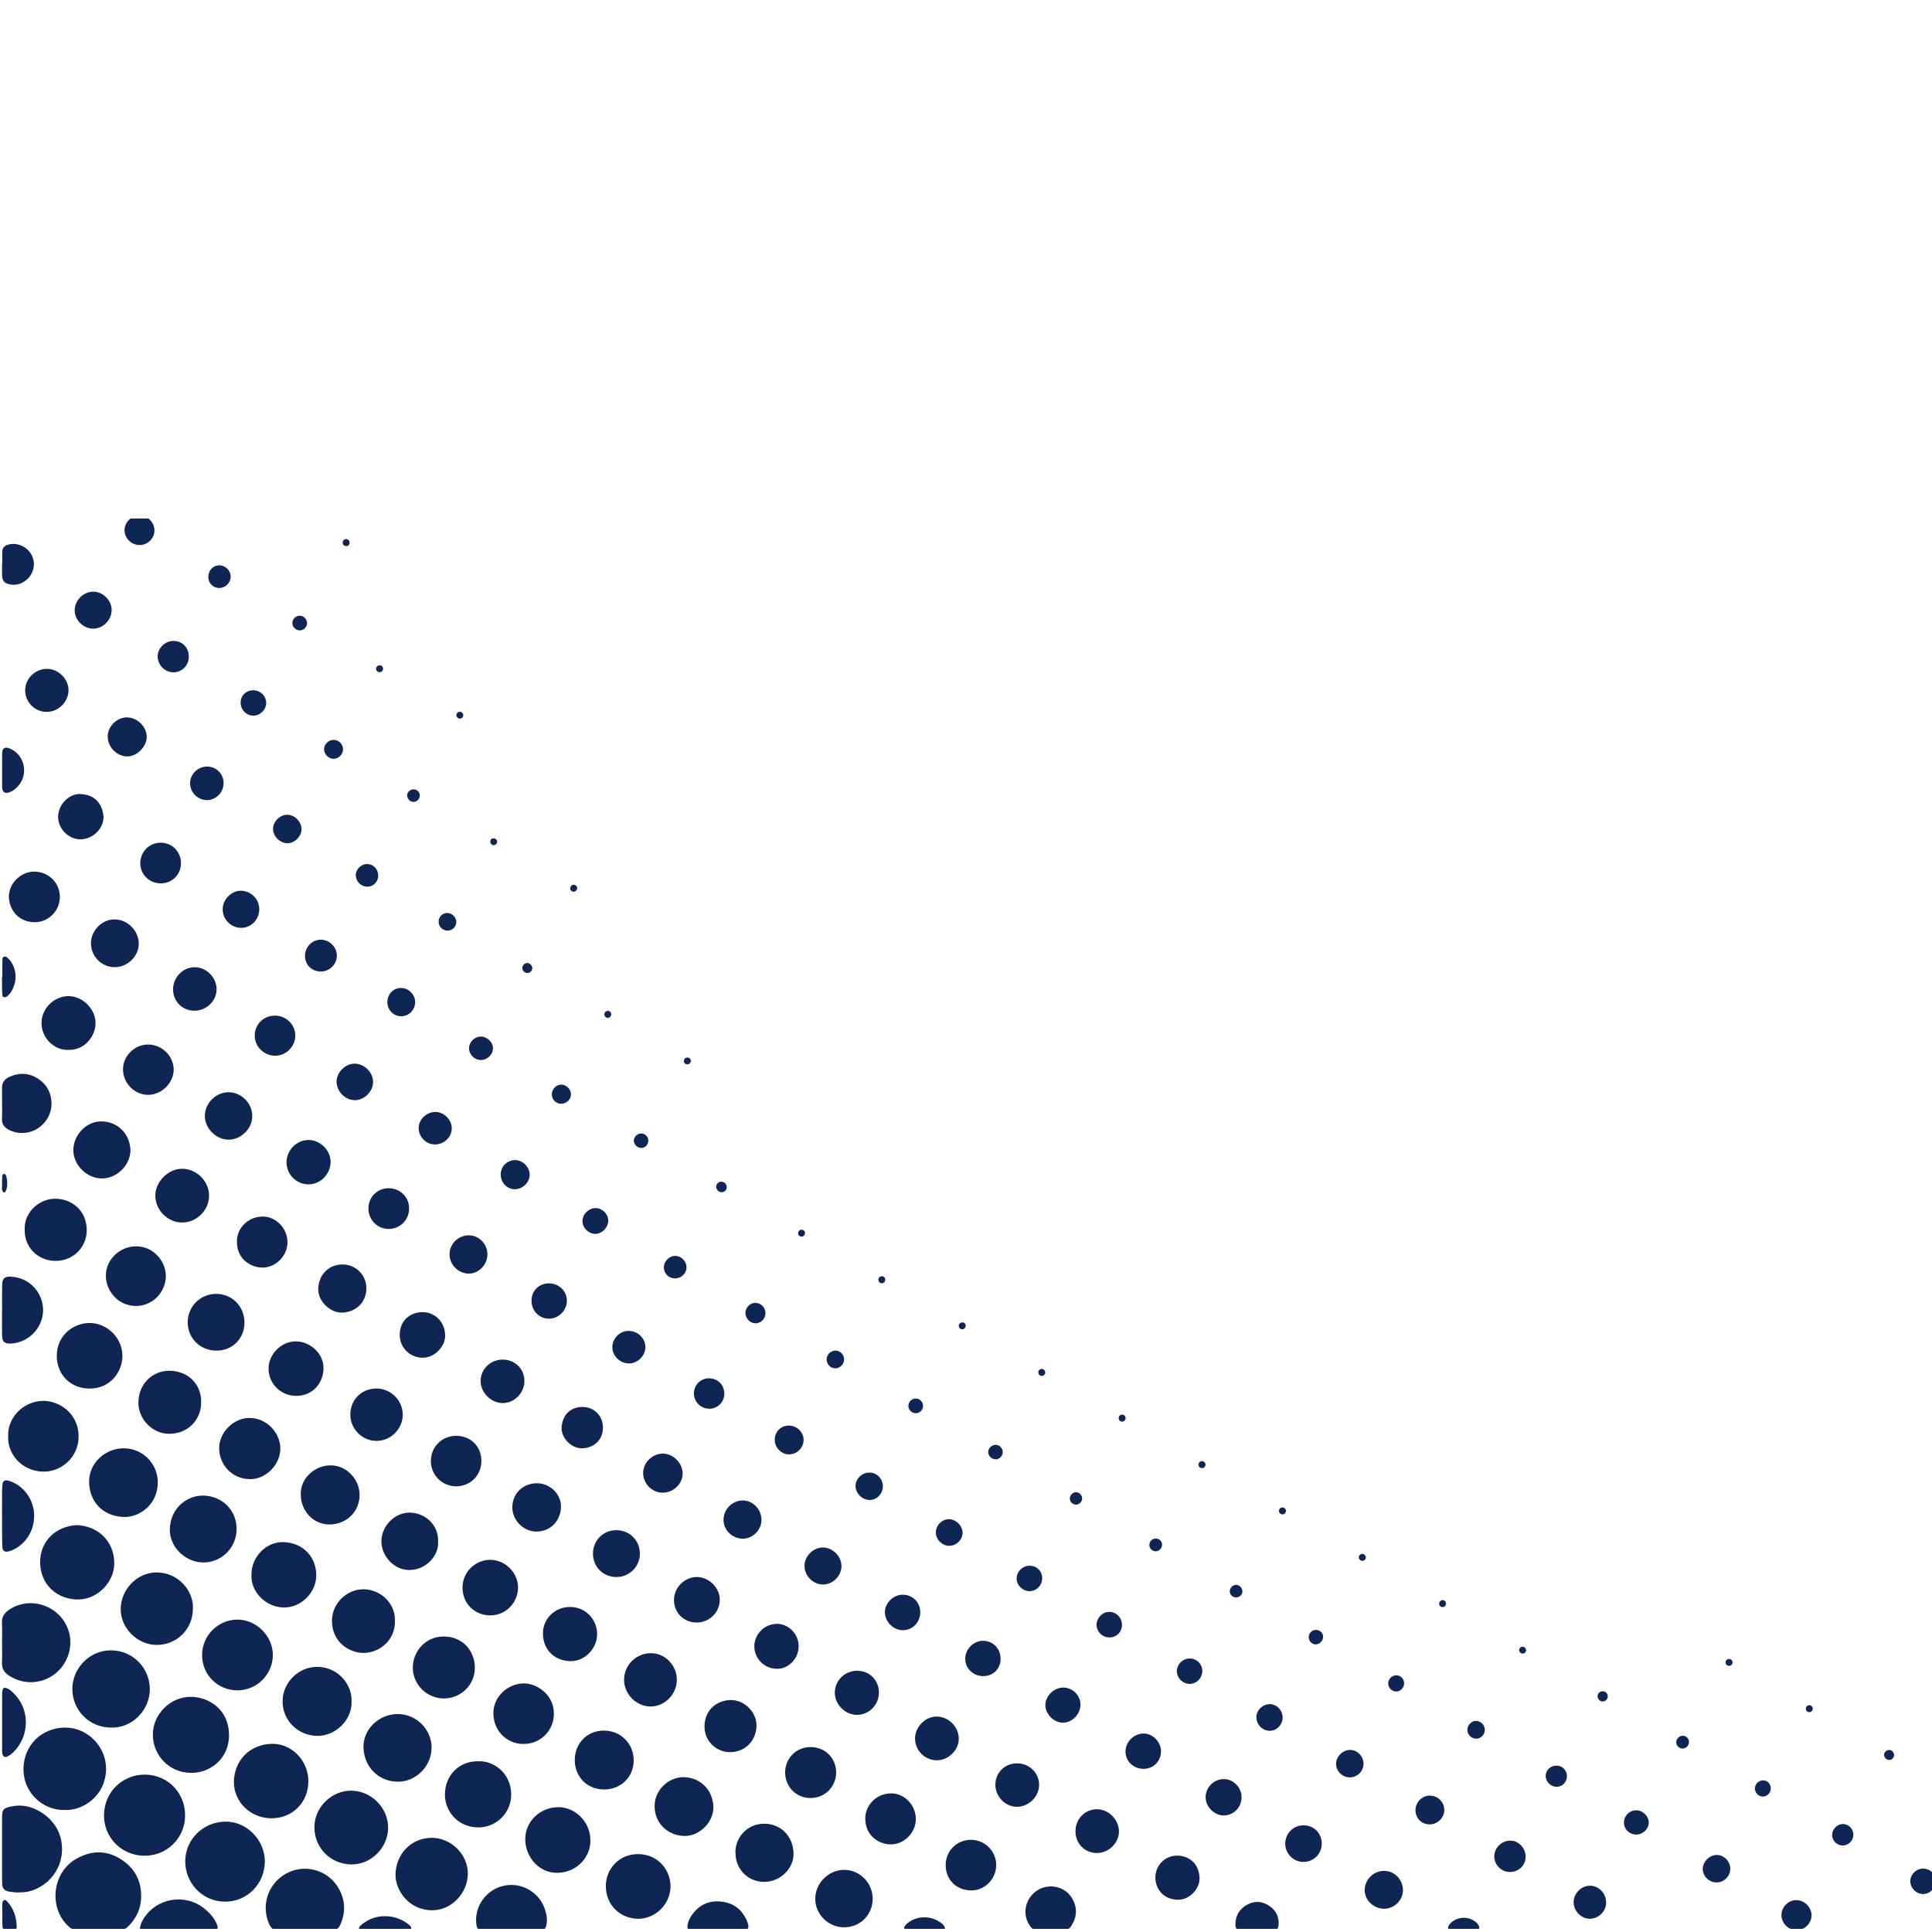 <svg xmlns="http://www.w3.org/2000/svg" xmlns:xlink="http://www.w3.org/1999/xlink" width="200" zoomAndPan="magnify" viewBox="0 0 150 150" height="200" preserveAspectRatio="xMidYMid meet" version="1.0"><defs><clipPath id="878da68992"><path d="M 4 143 L 11 143 L 11 149.758 L 4 149.758 Z M 4 143 " clip-rule="nonzero"/></clipPath><clipPath id="a953c418b7"><path d="M 20 145 L 27 145 L 27 149.758 L 20 149.758 Z M 20 145 " clip-rule="nonzero"/></clipPath><clipPath id="cdda243e55"><path d="M 36 146 L 43 146 L 43 149.758 L 36 149.758 Z M 36 146 " clip-rule="nonzero"/></clipPath><clipPath id="8b253f5bbd"><path d="M 63 145 L 68 145 L 68 149.758 L 63 149.758 Z M 63 145 " clip-rule="nonzero"/></clipPath><clipPath id="af846fad41"><path d="M 10 147 L 17 147 L 17 149.758 L 10 149.758 Z M 10 147 " clip-rule="nonzero"/></clipPath><clipPath id="e6d3943e11"><path d="M 79 146 L 84 146 L 84 149.758 L 79 149.758 Z M 79 146 " clip-rule="nonzero"/></clipPath><clipPath id="ee9752a571"><path d="M 53 147 L 59 147 L 59 149.758 L 53 149.758 Z M 53 147 " clip-rule="nonzero"/></clipPath><clipPath id="fcc0ae383b"><path d="M 95 147 L 100 147 L 100 149.758 L 95 149.758 Z M 95 147 " clip-rule="nonzero"/></clipPath><clipPath id="271f960109"><path d="M 138 147 L 141 147 L 141 149.758 L 138 149.758 Z M 138 147 " clip-rule="nonzero"/></clipPath><clipPath id="7e676cd5e5"><path d="M 9 40.258 L 12 40.258 L 12 43 L 9 43 Z M 9 40.258 " clip-rule="nonzero"/></clipPath><clipPath id="1fcb1d8167"><path d="M 27 148 L 32 148 L 32 149.758 L 27 149.758 Z M 27 148 " clip-rule="nonzero"/></clipPath><clipPath id="cf09f3b84e"><path d="M 70 148 L 74 148 L 74 149.758 L 70 149.758 Z M 70 148 " clip-rule="nonzero"/></clipPath><clipPath id="649a376b34"><path d="M 0 147 L 2 147 L 2 149.758 L 0 149.758 Z M 0 147 " clip-rule="nonzero"/></clipPath><clipPath id="e0415125d4"><path d="M 112 148 L 115 148 L 115 149.758 L 112 149.758 Z M 112 148 " clip-rule="nonzero"/></clipPath></defs><g clip-path="url(#878da68992)"><path fill="#0f2553" d="M 7.574 149.949 C 7.148 149.949 6.723 149.938 6.297 149.953 C 5.863 149.973 5.543 149.781 5.242 149.488 C 3.773 148.043 4.07 145.375 5.91 144.324 C 7.047 143.676 8.195 143.625 9.316 144.309 C 10.449 145 11.016 146.043 10.957 147.383 C 10.922 148.18 10.605 148.875 10.055 149.461 C 9.75 149.793 9.398 149.98 8.934 149.957 C 8.48 149.934 8.027 149.953 7.578 149.953 Z M 7.574 149.949 " fill-opacity="1" fill-rule="nonzero"/></g><path fill="#0f2553" d="M 4.992 140.523 C 3.508 140.578 1.797 139.34 1.824 137.301 C 1.852 135.5 3.223 134.141 5.062 134.129 C 6.809 134.121 8.273 135.637 8.234 137.375 C 8.191 139.469 6.391 140.617 4.992 140.523 Z M 4.992 140.523 " fill-opacity="1" fill-rule="nonzero"/><path fill="#0f2553" d="M 14.371 141.02 C 14.332 142.77 12.898 144.121 11.148 144.078 C 9.43 144.035 8.062 142.668 8.074 140.934 C 8.09 139.09 9.566 137.734 11.316 137.781 C 13.102 137.832 14.414 139.266 14.371 141.02 Z M 14.371 141.02 " fill-opacity="1" fill-rule="nonzero"/><path fill="#0f2553" d="M 20.562 144.547 C 20.535 146.289 19.18 147.656 17.461 147.645 C 15.66 147.629 14.348 146.145 14.383 144.445 C 14.418 142.82 15.75 141.461 17.477 141.43 C 19.152 141.398 20.578 142.867 20.562 144.547 Z M 20.562 144.547 " fill-opacity="1" fill-rule="nonzero"/><path fill="#0f2553" d="M 8.605 134.129 C 6.941 134.121 5.621 132.801 5.617 131.137 C 5.617 129.504 6.98 128.121 8.613 128.133 C 10.402 128.141 11.652 129.598 11.633 131.184 C 11.613 132.766 10.266 134.195 8.605 134.129 Z M 8.605 134.129 " fill-opacity="1" fill-rule="nonzero"/><path fill="#0f2553" d="M 14.762 137.641 C 13.141 137.613 11.852 136.281 11.867 134.652 C 11.879 133.066 13.262 131.707 14.859 131.742 C 16.25 131.773 17.777 132.746 17.781 134.707 C 17.785 136.645 16.184 137.707 14.762 137.641 Z M 14.762 137.641 " fill-opacity="1" fill-rule="nonzero"/><path fill="#0f2553" d="M 0.16 127.566 C 0.16 127.035 0.176 126.5 0.152 125.969 C 0.137 125.516 0.348 125.227 0.703 124.984 C 2.398 123.836 4.762 124.707 5.348 126.684 C 5.719 127.953 5.176 129.301 4.195 130.012 C 3.168 130.758 1.828 130.805 0.746 130.125 C 0.352 129.879 0.133 129.566 0.152 129.082 C 0.176 128.578 0.16 128.07 0.16 127.566 Z M 0.16 127.566 " fill-opacity="1" fill-rule="nonzero"/><path fill="#0f2553" d="M 21.098 141.172 C 19.48 141.18 18.141 139.918 18.16 138.332 C 18.18 136.73 19.336 135.469 21.031 135.391 C 22.602 135.32 23.926 136.652 23.941 138.262 C 23.957 139.91 22.734 141.16 21.102 141.172 Z M 21.098 141.172 " fill-opacity="1" fill-rule="nonzero"/><path fill="#0f2553" d="M 5.98 118.41 C 7.598 118.488 8.836 119.621 8.871 121.316 C 8.902 122.836 7.559 124.195 6.039 124.184 C 4.441 124.172 3.145 123.051 3.117 121.328 C 3.09 119.703 4.281 118.496 5.98 118.41 Z M 5.98 118.41 " fill-opacity="1" fill-rule="nonzero"/><path fill="#0f2553" d="M 1.285 146.93 C 1.18 146.918 0.914 146.902 0.652 146.852 C 0.367 146.793 0.18 146.617 0.172 146.301 C 0.168 146.168 0.16 146.035 0.16 145.902 C 0.156 144.359 0.16 142.82 0.16 141.277 C 0.16 140.547 0.137 140.355 1.102 140.215 C 1.723 140.125 2.328 140.246 2.879 140.527 C 4.152 141.18 4.887 142.34 4.812 143.754 C 4.734 145.199 3.75 146.395 2.391 146.812 C 2.082 146.906 1.766 146.926 1.285 146.93 Z M 1.285 146.93 " fill-opacity="1" fill-rule="nonzero"/><path fill="#0f2553" d="M 30.137 141.941 C 30.109 143.48 28.785 144.793 27.242 144.754 C 25.629 144.711 24.422 143.457 24.41 141.883 C 24.398 140.328 25.727 139.027 27.258 139.027 C 28.828 139.027 30.16 140.375 30.133 141.941 Z M 30.137 141.941 " fill-opacity="1" fill-rule="nonzero"/><path fill="#0f2553" d="M 14.977 124.902 C 14.977 126.492 13.715 127.734 12.125 127.711 C 10.648 127.688 9.375 126.406 9.371 124.941 C 9.371 123.422 10.637 122.086 12.129 122.086 C 13.957 122.078 15.062 123.648 14.977 124.902 Z M 14.977 124.902 " fill-opacity="1" fill-rule="nonzero"/><path fill="#0f2553" d="M 33.512 142.688 C 35.02 142.68 36.336 143.988 36.324 145.477 C 36.309 147.004 35.031 148.324 33.547 148.312 C 31.699 148.301 30.695 146.723 30.707 145.551 C 30.727 143.949 31.922 142.695 33.512 142.688 Z M 33.512 142.688 " fill-opacity="1" fill-rule="nonzero"/><g clip-path="url(#a953c418b7)"><path fill="#0f2553" d="M 23.676 149.949 C 23.062 149.949 22.449 149.93 21.84 149.957 C 21.297 149.98 21.016 149.715 20.836 149.238 C 20.254 147.723 20.938 146.035 22.426 145.359 C 23.898 144.691 25.637 145.301 26.371 146.754 C 26.805 147.613 26.824 148.488 26.449 149.375 C 26.289 149.758 26.023 149.961 25.59 149.953 C 24.953 149.938 24.316 149.949 23.676 149.949 Z M 23.676 149.949 " fill-opacity="1" fill-rule="nonzero"/></g><path fill="#0f2553" d="M 18.434 131.238 C 16.902 131.238 15.695 130.035 15.691 128.504 C 15.688 126.992 16.914 125.754 18.426 125.746 C 19.898 125.738 21.188 127.023 21.184 128.496 C 21.18 130.004 19.945 131.238 18.434 131.238 Z M 18.434 131.238 " fill-opacity="1" fill-rule="nonzero"/><path fill="#0f2553" d="M 0.637 111.547 C 0.547 110.105 1.773 108.805 3.316 108.762 C 4.512 108.73 6.07 109.664 6.102 111.473 C 6.133 113.191 4.699 114.27 3.395 114.258 C 1.637 114.238 0.566 112.82 0.637 111.547 Z M 0.637 111.547 " fill-opacity="1" fill-rule="nonzero"/><path fill="#0f2553" d="M 27.293 132.121 C 27.352 133.484 26.074 134.824 24.574 134.773 C 23.082 134.723 21.906 133.527 21.941 132.031 C 21.973 130.602 23.203 129.402 24.633 129.414 C 26.25 129.422 27.371 130.809 27.293 132.121 Z M 27.293 132.121 " fill-opacity="1" fill-rule="nonzero"/><path fill="#0f2553" d="M 9.59 112.445 C 11.051 112.438 12.238 113.609 12.25 115.066 C 12.266 116.852 10.766 117.832 9.59 117.777 C 7.871 117.703 6.941 116.492 6.918 115.066 C 6.895 113.629 8.121 112.457 9.59 112.445 Z M 9.59 112.445 " fill-opacity="1" fill-rule="nonzero"/><path fill="#0f2553" d="M 30.867 133.078 C 32.32 133.07 33.523 134.273 33.508 135.715 C 33.492 137.152 32.258 138.375 30.828 138.332 C 29.336 138.285 28.285 137.16 28.223 135.715 C 28.16 134.285 29.398 133.086 30.867 133.078 Z M 30.867 133.078 " fill-opacity="1" fill-rule="nonzero"/><path fill="#0f2553" d="M 18.371 118.707 C 18.375 120.145 17.215 121.312 15.789 121.309 C 14.387 121.305 13.137 120.09 13.184 118.707 C 13.242 117.07 14.527 116.094 15.789 116.117 C 17.254 116.148 18.367 117.246 18.371 118.707 Z M 18.371 118.707 " fill-opacity="1" fill-rule="nonzero"/><path fill="#0f2553" d="M 37.125 136.742 C 38.332 136.691 39.645 137.648 39.688 139.262 C 39.727 140.75 38.5 141.934 37.047 141.879 C 35.445 141.82 34.52 140.52 34.543 139.293 C 34.57 137.816 35.641 136.734 37.125 136.742 Z M 37.125 136.742 " fill-opacity="1" fill-rule="nonzero"/><path fill="#0f2553" d="M 6.949 102.715 C 8.336 102.723 9.504 103.883 9.504 105.266 C 9.504 106.5 8.578 107.812 6.957 107.809 C 5.488 107.805 4.418 106.75 4.41 105.27 C 4.406 103.648 5.715 102.73 6.949 102.715 Z M 6.949 102.715 " fill-opacity="1" fill-rule="nonzero"/><path fill="#0f2553" d="M 45.836 142.863 C 45.875 144.105 44.867 145.363 43.301 145.406 C 41.914 145.441 40.812 144.258 40.781 142.848 C 40.75 141.43 41.918 140.332 43.309 140.309 C 44.676 140.281 45.836 141.477 45.836 142.863 Z M 45.836 142.863 " fill-opacity="1" fill-rule="nonzero"/><path fill="#0f2553" d="M 19.52 122.254 C 19.52 120.887 20.641 119.707 21.98 119.73 C 23.527 119.758 24.562 120.891 24.555 122.316 C 24.547 123.652 23.379 124.816 22.043 124.805 C 20.676 124.793 19.465 123.645 19.52 122.254 Z M 19.52 122.254 " fill-opacity="1" fill-rule="nonzero"/><path fill="#0f2553" d="M 47.039 146.426 C 47.043 145.035 48.129 143.953 49.523 143.953 C 51.191 143.953 52.074 145.301 52.059 146.477 C 52.043 147.863 50.852 149.02 49.469 148.973 C 48.184 148.926 47.027 147.938 47.039 146.426 Z M 47.039 146.426 " fill-opacity="1" fill-rule="nonzero"/><path fill="#0f2553" d="M 30.66 125.82 C 30.719 127.348 29.438 128.336 28.227 128.332 C 27.09 128.328 25.816 127.496 25.773 125.91 C 25.738 124.555 26.855 123.391 28.223 123.391 C 29.547 123.395 30.703 124.488 30.66 125.82 Z M 30.66 125.82 " fill-opacity="1" fill-rule="nonzero"/><path fill="#0f2553" d="M 15.617 108.863 C 15.633 110.18 14.645 111.316 13.133 111.32 C 11.816 111.324 10.703 110.152 10.746 108.832 C 10.789 107.371 11.91 106.391 13.203 106.426 C 14.773 106.465 15.652 107.645 15.617 108.863 Z M 15.617 108.863 " fill-opacity="1" fill-rule="nonzero"/><path fill="#0f2553" d="M 1.918 95.461 C 1.855 94.188 2.984 93.039 4.352 93.07 C 5.566 93.098 6.703 93.965 6.734 95.453 C 6.762 96.805 5.707 97.898 4.316 97.895 C 2.961 97.895 1.879 96.859 1.918 95.461 Z M 1.918 95.461 " fill-opacity="1" fill-rule="nonzero"/><path fill="#0f2553" d="M 34.496 131.867 C 33.191 131.891 32.07 130.832 32.051 129.512 C 32.031 128.281 32.973 127.082 34.398 127.059 C 35.91 127.035 36.852 128.156 36.867 129.453 C 36.883 130.781 35.824 131.848 34.496 131.867 Z M 34.496 131.867 " fill-opacity="1" fill-rule="nonzero"/><path fill="#0f2553" d="M 21.766 112.5 C 21.746 113.742 20.621 114.867 19.391 114.84 C 17.887 114.809 17.004 113.586 17.016 112.434 C 17.023 111.148 18.203 110.039 19.465 110.09 C 20.719 110.137 21.785 111.254 21.766 112.5 Z M 21.766 112.5 " fill-opacity="1" fill-rule="nonzero"/><path fill="#0f2553" d="M 40.68 135.398 C 39.551 135.441 38.32 134.562 38.305 133.02 C 38.293 131.754 39.406 130.707 40.676 130.699 C 41.641 130.691 43.008 131.535 43.004 133.059 C 43.004 134.348 41.977 135.395 40.68 135.398 Z M 40.68 135.398 " fill-opacity="1" fill-rule="nonzero"/><path fill="#0f2553" d="M 12.875 99.098 C 12.855 100.375 11.789 101.426 10.512 101.395 C 9.137 101.359 8.207 100.207 8.219 99.016 C 8.234 97.777 9.301 96.773 10.551 96.766 C 12.035 96.758 12.91 98.078 12.875 99.098 Z M 12.875 99.098 " fill-opacity="1" fill-rule="nonzero"/><path fill="#0f2553" d="M 46.871 138.934 C 45.578 138.922 44.617 137.941 44.625 136.637 C 44.629 135.332 45.609 134.355 46.895 134.363 C 48.215 134.371 49.215 135.391 49.199 136.711 C 49.18 137.992 48.184 138.949 46.871 138.934 Z M 46.871 138.934 " fill-opacity="1" fill-rule="nonzero"/><path fill="#0f2553" d="M 23.355 116.051 C 23.293 114.867 24.352 113.781 25.648 113.77 C 26.883 113.754 27.926 114.836 27.918 116.086 C 27.906 117.391 26.879 118.34 25.613 118.359 C 24.352 118.383 23.359 117.332 23.355 116.051 Z M 23.355 116.051 " fill-opacity="1" fill-rule="nonzero"/><path fill="#0f2553" d="M 53.102 137.977 C 54.488 138.023 55.355 139.074 55.387 140.285 C 55.418 141.453 54.316 142.566 53.145 142.543 C 51.859 142.52 50.809 141.57 50.824 140.195 C 50.836 138.98 51.891 137.969 53.102 137.977 Z M 53.102 137.977 " fill-opacity="1" fill-rule="nonzero"/><g clip-path="url(#cdda243e55)"><path fill="#0f2553" d="M 39.723 149.949 C 39.031 149.949 38.34 149.961 37.648 149.941 C 37.145 149.93 37.008 149.777 36.969 149.262 C 36.871 147.926 37.805 146.688 39.129 146.406 C 40.484 146.121 41.844 146.891 42.297 148.207 C 42.434 148.613 42.516 149.031 42.422 149.461 C 42.355 149.773 42.207 149.926 41.871 149.934 C 41.156 149.949 40.438 149.938 39.723 149.938 C 39.723 149.941 39.723 149.941 39.723 149.945 Z M 39.723 149.949 " fill-opacity="1" fill-rule="nonzero"/></g><path fill="#0f2553" d="M 57.102 143.887 C 57.039 142.785 57.906 141.629 59.27 141.594 C 60.582 141.562 61.582 142.531 61.609 143.902 C 61.633 145.094 60.555 146.109 59.332 146.109 C 58.082 146.109 57.117 145.148 57.102 143.887 Z M 57.102 143.887 " fill-opacity="1" fill-rule="nonzero"/><g clip-path="url(#8b253f5bbd)"><path fill="#0f2553" d="M 63.297 147.434 C 63.293 146.223 64.301 145.195 65.516 145.176 C 66.73 145.16 67.742 146.164 67.754 147.395 C 67.766 148.645 66.801 149.629 65.555 149.637 C 64.324 149.641 63.301 148.648 63.297 147.434 Z M 63.297 147.434 " fill-opacity="1" fill-rule="nonzero"/></g><path fill="#0f2553" d="M 16.809 104.863 C 15.543 104.867 14.566 103.898 14.574 102.648 C 14.582 101.434 15.543 100.469 16.762 100.457 C 18.012 100.445 18.98 101.418 18.98 102.688 C 18.98 103.926 18.051 104.859 16.812 104.863 Z M 16.809 104.863 " fill-opacity="1" fill-rule="nonzero"/><path fill="#0f2553" d="M 10.129 89.32 C 10.105 90.512 9.012 91.547 7.828 91.492 C 6.66 91.441 5.656 90.375 5.695 89.238 C 5.734 88.055 6.758 87.027 7.914 87.066 C 9.238 87.109 10.094 88.105 10.129 89.32 Z M 10.129 89.32 " fill-opacity="1" fill-rule="nonzero"/><path fill="#0f2553" d="M 34.016 119.707 C 34.07 120.762 33.117 121.867 31.816 121.895 C 30.625 121.922 29.586 120.828 29.613 119.617 C 29.641 118.445 30.676 117.414 31.832 117.438 C 32.965 117.465 34.059 118.332 34.016 119.707 Z M 34.016 119.707 " fill-opacity="1" fill-rule="nonzero"/><path fill="#0f2553" d="M 0.16 85.617 C 0.16 85.246 0.172 84.875 0.156 84.504 C 0.137 84.035 0.367 83.762 0.773 83.586 C 1.672 83.203 2.496 83.344 3.23 83.957 C 4.059 84.652 4.242 85.938 3.668 86.859 C 3.055 87.848 1.852 88.23 0.82 87.781 C 0.387 87.594 0.117 87.328 0.152 86.816 C 0.18 86.418 0.16 86.02 0.16 85.617 Z M 0.16 85.617 " fill-opacity="1" fill-rule="nonzero"/><path fill="#0f2553" d="M 40.223 123.277 C 40.203 124.426 39.293 125.41 38.066 125.418 C 36.914 125.426 35.926 124.555 35.91 123.289 C 35.895 122.035 36.93 121.086 38.098 121.105 C 39.258 121.125 40.227 122.125 40.223 123.277 Z M 40.223 123.277 " fill-opacity="1" fill-rule="nonzero"/><path fill="#0f2553" d="M 23.012 108.375 C 21.816 108.383 20.859 107.449 20.852 106.27 C 20.84 105.164 21.809 104.168 22.922 104.145 C 24.074 104.121 25.129 105.09 25.117 106.227 C 25.105 107.352 24.328 108.359 23.012 108.375 Z M 23.012 108.375 " fill-opacity="1" fill-rule="nonzero"/><path fill="#0f2553" d="M 44.285 124.766 C 45.43 124.773 46.352 125.699 46.359 126.852 C 46.371 128.008 45.375 129.023 44.23 128.969 C 42.926 128.91 42.145 127.977 42.152 126.793 C 42.164 125.684 43.074 124.75 44.285 124.766 Z M 44.285 124.766 " fill-opacity="1" fill-rule="nonzero"/><path fill="#0f2553" d="M 5.297 81.512 C 4.254 81.562 3.219 80.625 3.223 79.418 C 3.227 78.297 4.199 77.332 5.332 77.34 C 6.43 77.344 7.434 78.359 7.418 79.461 C 7.41 80.391 6.613 81.566 5.297 81.512 Z M 5.297 81.512 " fill-opacity="1" fill-rule="nonzero"/><path fill="#0f2553" d="M 14.137 94.918 C 13.016 94.914 12.059 93.949 12.059 92.824 C 12.059 91.738 13.074 90.727 14.16 90.742 C 15.289 90.758 16.242 91.723 16.23 92.844 C 16.223 93.973 15.266 94.918 14.137 94.914 Z M 14.137 94.918 " fill-opacity="1" fill-rule="nonzero"/><path fill="#0f2553" d="M 0.164 101.711 C 0.164 101.051 0.152 100.387 0.168 99.723 C 0.18 99.266 0.355 99.102 0.812 99.121 C 2.59 99.184 3.68 100.859 3.254 102.387 C 2.949 103.461 1.992 104.242 0.879 104.312 C 0.797 104.316 0.719 104.316 0.641 104.309 C 0.359 104.281 0.199 104.137 0.176 103.859 C 0.152 103.621 0.16 103.383 0.156 103.145 C 0.156 102.668 0.156 102.188 0.156 101.711 Z M 0.164 101.711 " fill-opacity="1" fill-rule="nonzero"/><path fill="#0f2553" d="M 52.551 130.418 C 52.551 131.523 51.629 132.477 50.539 132.492 C 49.375 132.504 48.449 131.504 48.453 130.414 C 48.457 129.258 49.406 128.348 50.547 128.352 C 51.648 128.352 52.555 129.309 52.551 130.422 Z M 52.551 130.418 " fill-opacity="1" fill-rule="nonzero"/><path fill="#0f2553" d="M 31.27 109.832 C 31.273 110.938 30.336 111.875 29.23 111.871 C 28.121 111.871 27.199 110.945 27.199 109.828 C 27.203 108.672 28.066 107.809 29.223 107.805 C 30.336 107.801 31.266 108.719 31.27 109.832 Z M 31.27 109.832 " fill-opacity="1" fill-rule="nonzero"/><path fill="#0f2553" d="M 56.652 136.035 C 55.684 136.035 54.645 135.223 54.699 133.949 C 54.754 132.641 55.785 132.004 56.715 131.988 C 57.805 131.973 58.785 132.961 58.734 134.043 C 58.672 135.25 57.762 136.055 56.652 136.035 Z M 56.652 136.035 " fill-opacity="1" fill-rule="nonzero"/><path fill="#0f2553" d="M 62.93 135.641 C 64.043 135.637 64.906 136.484 64.918 137.586 C 64.93 138.715 64.035 139.613 62.902 139.598 C 61.805 139.586 60.957 138.719 60.957 137.605 C 60.961 136.508 61.828 135.641 62.93 135.641 Z M 62.93 135.641 " fill-opacity="1" fill-rule="nonzero"/><path fill="#0f2553" d="M 35.418 111.477 C 36.555 111.477 37.379 112.305 37.375 113.445 C 37.371 114.559 36.496 115.414 35.383 115.398 C 34.316 115.379 33.465 114.523 33.453 113.457 C 33.441 112.344 34.305 111.477 35.418 111.477 Z M 35.418 111.477 " fill-opacity="1" fill-rule="nonzero"/><path fill="#0f2553" d="M 77.344 144.809 C 77.348 145.863 76.473 146.801 75.359 146.77 C 74.223 146.742 73.41 145.922 73.422 144.777 C 73.438 143.699 74.277 142.859 75.355 142.844 C 76.453 142.832 77.344 143.707 77.344 144.809 Z M 77.344 144.809 " fill-opacity="1" fill-rule="nonzero"/><path fill="#0f2553" d="M 18.398 96.465 C 18.34 95.426 19.195 94.488 20.344 94.453 C 21.41 94.422 22.316 95.352 22.32 96.445 C 22.324 97.477 21.438 98.402 20.402 98.414 C 19.496 98.426 18.414 97.781 18.398 96.465 Z M 18.398 96.465 " fill-opacity="1" fill-rule="nonzero"/><path fill="#0f2553" d="M 2.68 67.672 C 3.906 67.699 4.672 68.676 4.648 69.668 C 4.617 70.816 3.668 71.641 2.625 71.598 C 1.25 71.547 0.672 70.418 0.691 69.574 C 0.719 68.535 1.645 67.66 2.68 67.672 Z M 2.68 67.672 " fill-opacity="1" fill-rule="nonzero"/><path fill="#0f2553" d="M 71.105 141.219 C 71.113 142.254 70.234 143.18 69.195 143.199 C 68.305 143.215 67.223 142.586 67.18 141.258 C 67.145 140.211 67.977 139.281 69.121 139.238 C 70.188 139.195 71.098 140.125 71.105 141.219 Z M 71.105 141.219 " fill-opacity="1" fill-rule="nonzero"/><path fill="#0f2553" d="M 13.484 83.012 C 13.508 84.02 12.613 84.953 11.582 85 C 10.512 85.047 9.586 84.168 9.551 83.07 C 9.52 82.039 10.391 81.125 11.441 81.098 C 12.52 81.066 13.461 81.945 13.484 83.012 Z M 13.484 83.012 " fill-opacity="1" fill-rule="nonzero"/><g clip-path="url(#af846fad41)"><path fill="#0f2553" d="M 13.809 149.953 C 13.066 149.953 12.32 149.953 11.578 149.949 C 11.395 149.949 11.203 149.934 11.027 149.895 C 10.922 149.871 10.844 149.766 10.871 149.648 C 10.902 149.496 10.945 149.34 11.016 149.199 C 11.949 147.387 14.332 146.906 15.918 148.219 C 16.309 148.543 16.637 148.922 16.84 149.402 C 16.977 149.734 16.871 149.926 16.516 149.938 C 16.039 149.957 15.562 149.949 15.082 149.953 C 14.66 149.953 14.234 149.953 13.809 149.953 Z M 13.809 149.953 " fill-opacity="1" fill-rule="nonzero"/></g><g clip-path="url(#e6d3943e11)"><path fill="#0f2553" d="M 81.535 149.945 C 81.27 149.945 81.008 149.941 80.742 149.945 C 80.387 149.953 80.145 149.781 79.949 149.5 C 79.336 148.609 79.594 147.387 80.523 146.777 C 81.434 146.18 82.695 146.457 83.238 147.383 C 83.652 148.09 83.629 148.797 83.199 149.488 C 83.02 149.777 82.766 149.949 82.414 149.945 C 82.121 149.941 81.828 149.945 81.539 149.945 Z M 81.535 149.945 " fill-opacity="1" fill-rule="nonzero"/></g><path fill="#0f2553" d="M 41.633 118.914 C 40.621 118.902 39.754 118.004 39.777 116.992 C 39.797 115.938 40.629 115.148 41.699 115.16 C 42.707 115.168 43.566 115.992 43.555 116.98 C 43.547 117.941 42.871 118.902 41.633 118.914 Z M 41.633 118.914 " fill-opacity="1" fill-rule="nonzero"/><path fill="#0f2553" d="M 26.562 98.172 C 27.605 98.156 28.449 98.984 28.445 100.027 C 28.441 101.074 27.68 101.867 26.57 101.91 C 25.633 101.945 24.691 101.016 24.707 100.078 C 24.73 99.008 25.477 98.195 26.562 98.172 Z M 26.562 98.172 " fill-opacity="1" fill-rule="nonzero"/><path fill="#0f2553" d="M 8.949 75.09 C 7.91 75.109 7.066 74.277 7.062 73.238 C 7.062 72.25 7.902 71.391 8.875 71.383 C 9.879 71.371 10.762 72.234 10.773 73.246 C 10.789 74.211 9.938 75.07 8.949 75.09 Z M 8.949 75.09 " fill-opacity="1" fill-rule="nonzero"/><path fill="#0f2553" d="M 17.734 88.484 C 16.77 88.48 15.887 87.582 15.902 86.625 C 15.922 85.629 16.785 84.789 17.762 84.801 C 18.75 84.812 19.594 85.672 19.586 86.656 C 19.582 87.633 18.715 88.488 17.73 88.484 Z M 17.734 88.484 " fill-opacity="1" fill-rule="nonzero"/><path fill="#0f2553" d="M 0.156 117.656 C 0.156 117.016 0.156 116.375 0.16 115.738 C 0.16 115.551 0.172 115.363 0.199 115.18 C 0.223 115.008 0.375 114.906 0.547 114.938 C 0.652 114.957 0.758 114.984 0.855 115.023 C 1.91 115.434 2.633 116.48 2.652 117.629 C 2.672 118.836 1.992 119.914 0.926 120.367 C 0.828 120.406 0.723 120.438 0.621 120.461 C 0.375 120.516 0.199 120.398 0.184 120.133 C 0.16 119.652 0.164 119.176 0.16 118.695 C 0.156 118.348 0.16 118 0.16 117.656 Z M 0.156 117.656 " fill-opacity="1" fill-rule="nonzero"/><path fill="#0f2553" d="M 47.859 118.805 C 48.879 118.801 49.676 119.598 49.68 120.625 C 49.684 121.629 48.863 122.449 47.855 122.441 C 46.828 122.438 46.031 121.641 46.039 120.621 C 46.043 119.586 46.824 118.809 47.859 118.801 Z M 47.859 118.805 " fill-opacity="1" fill-rule="nonzero"/><path fill="#0f2553" d="M 54.074 125.973 C 53.078 125.969 52.312 125.191 52.328 124.199 C 52.348 123.234 53.168 122.43 54.125 122.438 C 55.066 122.449 55.91 123.309 55.883 124.238 C 55.859 125.211 55.059 125.977 54.074 125.973 Z M 54.074 125.973 " fill-opacity="1" fill-rule="nonzero"/><path fill="#0f2553" d="M 31.035 103.633 C 31.031 102.598 31.766 101.887 32.801 101.875 C 33.699 101.867 34.539 102.562 34.562 103.676 C 34.582 104.574 33.711 105.422 32.812 105.414 C 31.82 105.41 31.035 104.625 31.035 103.633 Z M 31.035 103.633 " fill-opacity="1" fill-rule="nonzero"/><path fill="#0f2553" d="M 8.039 63.43 C 8.039 64.332 7.219 65.145 6.285 65.164 C 5.363 65.188 4.531 64.387 4.512 63.465 C 4.488 62.508 5.328 61.602 6.258 61.648 C 7.457 61.711 7.965 62.488 8.039 63.43 Z M 8.039 63.43 " fill-opacity="1" fill-rule="nonzero"/><path fill="#0f2553" d="M 62.008 127.801 C 62.012 128.758 61.246 129.562 60.336 129.566 C 59.355 129.57 58.551 128.77 58.566 127.801 C 58.578 126.867 59.359 126.09 60.297 126.074 C 61.215 126.062 62.004 126.855 62.008 127.801 Z M 62.008 127.801 " fill-opacity="1" fill-rule="nonzero"/><path fill="#0f2553" d="M 89.703 145.781 C 89.695 144.852 90.418 144.094 91.348 144.07 C 92.219 144.047 93.098 144.617 93.133 145.812 C 93.156 146.684 92.309 147.523 91.438 147.496 C 90.254 147.457 89.715 146.602 89.703 145.781 Z M 89.703 145.781 " fill-opacity="1" fill-rule="nonzero"/><path fill="#0f2553" d="M 22.246 90.258 C 22.238 89.312 23.02 88.512 23.949 88.508 C 24.844 88.504 25.645 89.277 25.668 90.168 C 25.691 91.105 24.922 91.934 23.992 91.953 C 23.051 91.98 22.254 91.207 22.246 90.258 Z M 22.246 90.258 " fill-opacity="1" fill-rule="nonzero"/><path fill="#0f2553" d="M 68.238 131.43 C 68.223 132.398 67.453 133.156 66.5 133.141 C 65.582 133.125 64.781 132.285 64.816 131.367 C 64.852 130.414 65.637 129.691 66.609 129.719 C 67.547 129.746 68.254 130.488 68.238 131.43 Z M 68.238 131.43 " fill-opacity="1" fill-rule="nonzero"/><path fill="#0f2553" d="M 38.996 105.559 C 39.957 105.547 40.695 106.246 40.715 107.184 C 40.734 108.098 39.988 108.902 39.09 108.934 C 38.168 108.965 37.328 108.16 37.316 107.238 C 37.309 106.32 38.059 105.57 38.996 105.559 Z M 38.996 105.559 " fill-opacity="1" fill-rule="nonzero"/><path fill="#0f2553" d="M 83.5 142.191 C 83.492 141.246 84.211 140.488 85.137 140.469 C 86.055 140.453 86.879 141.27 86.875 142.199 C 86.875 143.09 86.078 143.867 85.168 143.867 C 84.223 143.867 83.508 143.148 83.5 142.191 Z M 83.5 142.191 " fill-opacity="1" fill-rule="nonzero"/><path fill="#0f2553" d="M 78.938 136.906 C 79.887 136.895 80.648 137.602 80.676 138.527 C 80.707 139.445 79.898 140.273 78.965 140.281 C 78.078 140.293 77.289 139.5 77.281 138.59 C 77.27 137.648 77.984 136.922 78.938 136.906 Z M 78.938 136.906 " fill-opacity="1" fill-rule="nonzero"/><path fill="#0f2553" d="M 74.438 135.035 C 74.418 135.914 73.594 136.691 72.699 136.668 C 71.777 136.645 71.039 135.883 71.043 134.961 C 71.051 134.066 71.859 133.258 72.734 133.273 C 73.676 133.289 74.461 134.098 74.441 135.035 Z M 74.438 135.035 " fill-opacity="1" fill-rule="nonzero"/><path fill="#0f2553" d="M 15.094 78.473 C 14.148 78.469 13.434 77.746 13.438 76.797 C 13.445 75.879 14.203 75.098 15.098 75.094 C 16.035 75.094 16.828 75.895 16.816 76.832 C 16.801 77.727 16.02 78.473 15.094 78.469 Z M 15.094 78.473 " fill-opacity="1" fill-rule="nonzero"/><path fill="#0f2553" d="M 3.602 55.27 C 2.684 55.262 1.945 54.5 1.953 53.574 C 1.961 52.68 2.75 51.918 3.664 51.93 C 4.562 51.941 5.352 52.754 5.32 53.629 C 5.285 54.539 4.512 55.277 3.602 55.27 Z M 3.602 55.27 " fill-opacity="1" fill-rule="nonzero"/><g clip-path="url(#ee9752a571)"><path fill="#0f2553" d="M 55.773 149.953 C 55.242 149.953 54.711 149.953 54.184 149.949 C 53.996 149.949 53.812 149.938 53.629 149.91 C 53.465 149.887 53.355 149.73 53.371 149.566 C 53.398 149.297 53.484 149.047 53.625 148.82 C 54.188 147.922 55.008 147.516 56.051 147.645 C 57.031 147.766 57.688 148.336 58.039 149.258 C 58.051 149.281 58.059 149.309 58.066 149.332 C 58.176 149.715 58.059 149.898 57.68 149.934 C 57.496 149.953 57.309 149.949 57.121 149.949 C 56.672 149.953 56.223 149.949 55.773 149.949 Z M 55.773 149.953 " fill-opacity="1" fill-rule="nonzero"/></g><path fill="#0f2553" d="M 45.238 109.238 C 46.152 109.242 46.828 109.949 46.812 110.875 C 46.793 111.902 45.996 112.445 45.156 112.445 C 44.34 112.441 43.559 111.633 43.605 110.828 C 43.66 109.797 44.363 109.219 45.238 109.238 Z M 45.238 109.238 " fill-opacity="1" fill-rule="nonzero"/><path fill="#0f2553" d="M 12.504 68.586 C 11.617 68.594 10.91 67.922 10.891 67.059 C 10.875 66.145 11.574 65.43 12.484 65.426 C 13.352 65.426 14.039 66.113 14.051 67 C 14.062 67.879 13.379 68.578 12.504 68.586 Z M 12.504 68.586 " fill-opacity="1" fill-rule="nonzero"/><path fill="#0f2553" d="M 30.184 95.414 C 29.312 95.418 28.621 94.734 28.605 93.852 C 28.586 92.973 29.266 92.27 30.141 92.254 C 31.027 92.238 31.742 92.906 31.762 93.77 C 31.789 94.684 31.09 95.406 30.184 95.414 Z M 30.184 95.414 " fill-opacity="1" fill-rule="nonzero"/><path fill="#0f2553" d="M 21.348 78.852 C 22.23 78.855 22.941 79.562 22.926 80.426 C 22.91 81.258 22.211 81.957 21.391 81.965 C 20.516 81.977 19.785 81.277 19.777 80.422 C 19.77 79.539 20.457 78.852 21.348 78.852 Z M 21.348 78.852 " fill-opacity="1" fill-rule="nonzero"/><path fill="#0f2553" d="M 2.012 133.707 C 1.992 134.672 1.648 135.43 1.023 136.059 C 0.91 136.168 0.777 136.262 0.641 136.344 C 0.406 136.484 0.215 136.395 0.18 136.137 C 0.172 136.086 0.164 136.031 0.164 135.98 C 0.164 134.465 0.16 132.953 0.164 131.438 C 0.164 131.336 0.195 131.23 0.23 131.133 C 0.262 131.047 0.355 131.016 0.426 131.039 C 0.547 131.082 0.676 131.133 0.777 131.211 C 1.594 131.871 1.988 132.734 2.012 133.707 Z M 2.012 133.707 " fill-opacity="1" fill-rule="nonzero"/><path fill="#0f2553" d="M 53 114.434 C 52.977 115.246 52.258 115.906 51.414 115.891 C 50.594 115.875 49.914 115.16 49.934 114.332 C 49.953 113.52 50.684 112.836 51.508 112.859 C 52.309 112.883 53.02 113.637 53 114.434 Z M 53 114.434 " fill-opacity="1" fill-rule="nonzero"/><path fill="#0f2553" d="M 11.391 57.254 C 11.363 58.012 10.609 58.738 9.863 58.73 C 9.055 58.715 8.344 57.977 8.363 57.16 C 8.375 56.375 9.094 55.684 9.875 55.699 C 10.695 55.719 11.418 56.457 11.391 57.258 Z M 11.391 57.254 " fill-opacity="1" fill-rule="nonzero"/><path fill="#0f2553" d="M 107.469 148.195 C 106.66 148.203 105.949 147.527 105.953 146.75 C 105.957 145.945 106.621 145.27 107.422 145.254 C 108.23 145.238 108.891 145.879 108.926 146.707 C 108.957 147.492 108.277 148.188 107.469 148.195 Z M 107.469 148.195 " fill-opacity="1" fill-rule="nonzero"/><path fill="#0f2553" d="M 56.18 117.875 C 56.242 117.078 56.977 116.441 57.762 116.5 C 58.551 116.555 59.168 117.285 59.117 118.094 C 59.062 118.902 58.328 119.535 57.543 119.457 C 56.707 119.367 56.113 118.68 56.18 117.875 Z M 56.18 117.875 " fill-opacity="1" fill-rule="nonzero"/><path fill="#0f2553" d="M 36.406 98.883 C 35.605 98.883 34.922 98.223 34.902 97.422 C 34.883 96.586 35.582 95.895 36.43 95.91 C 37.188 95.926 37.836 96.586 37.844 97.363 C 37.855 98.172 37.184 98.883 36.406 98.883 Z M 36.406 98.883 " fill-opacity="1" fill-rule="nonzero"/><path fill="#0f2553" d="M 0.176 43.758 C 0.176 43.441 0.168 43.121 0.18 42.805 C 0.188 42.531 0.359 42.375 0.605 42.297 C 1.203 42.102 1.91 42.34 2.309 42.863 C 2.73 43.418 2.738 44.145 2.332 44.719 C 1.938 45.273 1.277 45.52 0.656 45.344 C 0.328 45.254 0.199 45.086 0.164 44.715 C 0.16 44.66 0.16 44.605 0.16 44.555 C 0.16 44.289 0.16 44.023 0.16 43.758 C 0.164 43.758 0.172 43.758 0.176 43.758 Z M 0.176 43.758 " fill-opacity="1" fill-rule="nonzero"/><path fill="#0f2553" d="M 20.129 70.582 C 20.137 71.371 19.52 72.023 18.754 72.039 C 17.945 72.051 17.281 71.391 17.289 70.582 C 17.297 69.824 17.973 69.148 18.711 69.156 C 19.484 69.164 20.125 69.805 20.129 70.578 Z M 20.129 70.582 " fill-opacity="1" fill-rule="nonzero"/><path fill="#0f2553" d="M 8.668 47.395 C 8.652 48.152 7.98 48.816 7.23 48.809 C 6.469 48.801 5.805 48.148 5.797 47.395 C 5.789 46.609 6.496 45.914 7.277 45.938 C 8.031 45.961 8.684 46.641 8.668 47.395 Z M 8.668 47.395 " fill-opacity="1" fill-rule="nonzero"/><path fill="#0f2553" d="M 65.332 121.605 C 65.324 122.359 64.66 123.016 63.895 123.02 C 63.148 123.027 62.473 122.363 62.461 121.605 C 62.445 120.82 63.152 120.121 63.93 120.148 C 64.688 120.176 65.336 120.852 65.332 121.605 Z M 65.332 121.605 " fill-opacity="1" fill-rule="nonzero"/><path fill="#0f2553" d="M 101.156 144.559 C 100.383 144.539 99.754 143.867 99.785 143.086 C 99.82 142.289 100.457 141.695 101.258 141.719 C 102.055 141.742 102.648 142.383 102.621 143.188 C 102.594 143.977 101.953 144.574 101.156 144.559 Z M 101.156 144.559 " fill-opacity="1" fill-rule="nonzero"/><path fill="#0f2553" d="M 27.547 85.418 C 26.793 85.41 26.133 84.738 26.133 83.977 C 26.133 83.266 26.793 82.598 27.504 82.582 C 28.262 82.57 28.945 83.223 28.965 83.98 C 28.984 84.719 28.289 85.426 27.547 85.418 Z M 27.547 85.418 " fill-opacity="1" fill-rule="nonzero"/><g clip-path="url(#fcc0ae383b)"><path fill="#0f2553" d="M 97.562 149.934 C 97.164 149.934 96.766 149.949 96.371 149.93 C 96.09 149.914 95.922 149.742 95.918 149.473 C 95.906 148.816 96.16 148.285 96.73 147.938 C 97.332 147.57 97.945 147.574 98.531 147.961 C 99.059 148.309 99.32 148.805 99.266 149.449 C 99.238 149.77 99.102 149.918 98.754 149.934 C 98.359 149.957 97.961 149.941 97.562 149.941 Z M 97.562 149.934 " fill-opacity="1" fill-rule="nonzero"/></g><path fill="#0f2553" d="M 96.395 139.559 C 96.383 140.355 95.73 140.984 94.949 140.949 C 94.23 140.918 93.598 140.246 93.605 139.52 C 93.609 138.777 94.246 138.137 94.984 138.129 C 95.758 138.117 96.402 138.773 96.395 139.559 Z M 96.395 139.559 " fill-opacity="1" fill-rule="nonzero"/><path fill="#0f2553" d="M 77.688 128.805 C 77.676 129.586 77.082 130.152 76.293 130.133 C 75.523 130.117 74.914 129.488 74.941 128.742 C 74.973 127.992 75.613 127.379 76.355 127.391 C 77.117 127.406 77.695 128.02 77.684 128.805 Z M 77.688 128.805 " fill-opacity="1" fill-rule="nonzero"/><path fill="#0f2553" d="M 90.141 135.961 C 90.141 136.738 89.551 137.336 88.781 137.332 C 87.996 137.328 87.383 136.738 87.383 135.988 C 87.383 135.258 88.012 134.613 88.758 134.59 C 89.465 134.562 90.141 135.234 90.141 135.961 Z M 90.141 135.961 " fill-opacity="1" fill-rule="nonzero"/><path fill="#0f2553" d="M 44.012 101.027 C 43.988 101.777 43.344 102.395 42.602 102.383 C 41.809 102.367 41.223 101.715 41.27 100.891 C 41.312 100.156 41.906 99.621 42.656 99.641 C 43.43 99.656 44.039 100.281 44.012 101.027 Z M 44.012 101.027 " fill-opacity="1" fill-rule="nonzero"/><path fill="#0f2553" d="M 71.449 125.188 C 71.438 125.969 70.84 126.578 70.09 126.57 C 69.359 126.562 68.719 125.926 68.703 125.184 C 68.688 124.473 69.363 123.805 70.09 123.812 C 70.867 123.816 71.457 124.414 71.449 125.188 Z M 71.449 125.188 " fill-opacity="1" fill-rule="nonzero"/><path fill="#0f2553" d="M 82.527 133.75 C 81.82 133.754 81.145 133.066 81.164 132.363 C 81.18 131.645 81.852 131.012 82.574 131.023 C 83.293 131.035 83.887 131.637 83.887 132.355 C 83.891 133.078 83.242 133.746 82.527 133.75 Z M 82.527 133.75 " fill-opacity="1" fill-rule="nonzero"/><path fill="#0f2553" d="M 15.988 62.117 C 15.27 62.074 14.703 61.426 14.762 60.719 C 14.824 60 15.457 59.465 16.184 59.52 C 16.867 59.566 17.398 60.172 17.359 60.863 C 17.324 61.59 16.695 62.164 15.988 62.117 Z M 15.988 62.117 " fill-opacity="1" fill-rule="nonzero"/><path fill="#0f2553" d="M 35.074 87.59 C 35.086 88.266 34.496 88.844 33.793 88.855 C 33.105 88.867 32.52 88.301 32.504 87.602 C 32.492 86.938 33.094 86.34 33.781 86.332 C 34.461 86.324 35.062 86.91 35.074 87.59 Z M 35.074 87.59 " fill-opacity="1" fill-rule="nonzero"/><path fill="#0f2553" d="M 48.785 103.332 C 49.492 103.32 50.09 103.875 50.109 104.555 C 50.129 105.227 49.539 105.84 48.859 105.855 C 48.172 105.871 47.555 105.297 47.543 104.629 C 47.531 103.934 48.098 103.34 48.785 103.332 Z M 48.785 103.332 " fill-opacity="1" fill-rule="nonzero"/><path fill="#0f2553" d="M 123.477 146.406 C 124.156 146.426 124.711 147.023 124.699 147.727 C 124.691 148.414 124.098 148.984 123.402 148.973 C 122.734 148.961 122.16 148.34 122.176 147.652 C 122.191 146.973 122.805 146.387 123.477 146.406 Z M 123.477 146.406 " fill-opacity="1" fill-rule="nonzero"/><path fill="#0f2553" d="M 24.895 75.426 C 24.199 75.422 23.695 74.918 23.68 74.223 C 23.668 73.531 24.242 72.945 24.926 72.957 C 25.578 72.965 26.141 73.52 26.152 74.172 C 26.168 74.859 25.59 75.434 24.895 75.43 Z M 24.895 75.426 " fill-opacity="1" fill-rule="nonzero"/><path fill="#0f2553" d="M 118.449 144.184 C 118.43 144.859 117.879 145.363 117.188 145.34 C 116.523 145.316 115.98 144.734 116.016 144.082 C 116.051 143.418 116.625 142.891 117.289 142.906 C 117.93 142.922 118.473 143.516 118.449 144.184 Z M 118.449 144.184 " fill-opacity="1" fill-rule="nonzero"/><path fill="#0f2553" d="M 13.5 52.199 C 12.844 52.219 12.285 51.691 12.242 51.016 C 12.203 50.379 12.758 49.789 13.426 49.762 C 14.105 49.734 14.641 50.242 14.66 50.938 C 14.68 51.621 14.168 52.18 13.5 52.199 Z M 13.5 52.199 " fill-opacity="1" fill-rule="nonzero"/><path fill="#0f2553" d="M 0.168 59.789 C 0.168 59.34 0.152 58.891 0.172 58.441 C 0.184 58.094 0.379 57.977 0.703 58.094 C 1.836 58.512 2.242 59.961 1.492 60.926 C 1.277 61.203 1.016 61.422 0.676 61.531 C 0.395 61.621 0.211 61.508 0.176 61.219 C 0.168 61.164 0.164 61.113 0.164 61.059 C 0.16 60.637 0.164 60.215 0.164 59.789 C 0.164 59.789 0.164 59.789 0.168 59.789 Z M 0.168 59.789 " fill-opacity="1" fill-rule="nonzero"/><path fill="#0f2553" d="M 56.234 108.195 C 56.242 108.844 55.742 109.355 55.098 109.371 C 54.426 109.387 53.879 108.855 53.875 108.188 C 53.875 107.539 54.375 107.027 55.02 107.012 C 55.707 107 56.23 107.508 56.234 108.195 Z M 56.234 108.195 " fill-opacity="1" fill-rule="nonzero"/><g clip-path="url(#271f960109)"><path fill="#0f2553" d="M 140.648 148.711 C 140.645 149.34 140.094 149.867 139.461 149.859 C 138.84 149.852 138.301 149.293 138.312 148.672 C 138.324 148.035 138.867 147.508 139.492 147.523 C 140.109 147.539 140.656 148.098 140.648 148.715 Z M 140.648 148.711 " fill-opacity="1" fill-rule="nonzero"/></g><g clip-path="url(#7e676cd5e5)"><path fill="#0f2553" d="M 11.992 41.168 C 12.008 41.758 11.504 42.285 10.898 42.316 C 10.262 42.348 9.699 41.844 9.668 41.211 C 9.633 40.605 10.191 40.02 10.809 40.016 C 11.445 40.012 11.977 40.531 11.992 41.168 Z M 11.992 41.168 " fill-opacity="1" fill-rule="nonzero"/></g><path fill="#0f2553" d="M 41.125 91.203 C 41.129 91.785 40.598 92.316 40.004 92.332 C 39.371 92.352 38.863 91.82 38.875 91.156 C 38.891 90.543 39.391 90.062 40.012 90.07 C 40.598 90.078 41.121 90.613 41.125 91.203 Z M 41.125 91.203 " fill-opacity="1" fill-rule="nonzero"/><path fill="#0f2553" d="M 62.391 111.77 C 62.398 112.387 61.91 112.898 61.293 112.918 C 60.695 112.938 60.168 112.43 60.152 111.816 C 60.133 111.184 60.605 110.691 61.234 110.68 C 61.844 110.672 62.379 111.176 62.391 111.77 Z M 62.391 111.77 " fill-opacity="1" fill-rule="nonzero"/><path fill="#0f2553" d="M 112.133 140.57 C 112.113 141.168 111.574 141.66 110.965 141.645 C 110.336 141.625 109.871 141.125 109.898 140.488 C 109.926 139.879 110.461 139.379 111.055 139.41 C 111.68 139.441 112.156 139.957 112.133 140.57 Z M 112.133 140.57 " fill-opacity="1" fill-rule="nonzero"/><path fill="#0f2553" d="M 21.199 64.371 C 21.188 63.793 21.73 63.25 22.312 63.258 C 22.895 63.27 23.418 63.809 23.41 64.395 C 23.402 64.934 22.879 65.461 22.336 65.469 C 21.754 65.477 21.211 64.953 21.199 64.371 Z M 21.199 64.371 " fill-opacity="1" fill-rule="nonzero"/><path fill="#0f2553" d="M 32.23 77.816 C 32.223 78.406 31.754 78.891 31.176 78.902 C 30.562 78.918 30.066 78.418 30.074 77.793 C 30.086 77.148 30.578 76.672 31.195 76.707 C 31.766 76.738 32.242 77.25 32.23 77.816 Z M 32.23 77.816 " fill-opacity="1" fill-rule="nonzero"/><g clip-path="url(#1fcb1d8167)"><path fill="#0f2553" d="M 29.859 149.941 C 29.301 149.941 28.742 149.945 28.188 149.941 C 28.055 149.938 27.91 149.922 27.875 149.758 C 27.855 149.648 27.93 149.559 28.008 149.484 C 28.645 148.93 29.387 148.703 30.219 148.789 C 30.758 148.848 31.246 149.047 31.676 149.379 C 31.805 149.473 31.957 149.574 31.918 149.754 C 31.879 149.953 31.684 149.941 31.531 149.945 C 30.973 149.953 30.414 149.945 29.859 149.945 C 29.859 149.945 29.859 149.941 29.859 149.941 Z M 29.859 149.941 " fill-opacity="1" fill-rule="nonzero"/></g><path fill="#0f2553" d="M 134.336 145.07 C 134.348 145.652 133.875 146.141 133.297 146.152 C 132.711 146.164 132.211 145.691 132.203 145.117 C 132.195 144.559 132.695 144.043 133.258 144.02 C 133.824 144 134.324 144.488 134.336 145.07 Z M 134.336 145.07 " fill-opacity="1" fill-rule="nonzero"/><path fill="#0f2553" d="M 105.863 136.938 C 105.863 137.52 105.383 137.996 104.801 137.996 C 104.215 137.996 103.727 137.508 103.734 136.938 C 103.738 136.375 104.246 135.871 104.809 135.863 C 105.379 135.859 105.863 136.352 105.863 136.938 Z M 105.863 136.938 " fill-opacity="1" fill-rule="nonzero"/><path fill="#0f2553" d="M 66.426 115.305 C 66.469 114.742 66.996 114.293 67.574 114.332 C 68.141 114.363 68.59 114.895 68.543 115.473 C 68.496 116.066 67.977 116.52 67.418 116.453 C 66.844 116.383 66.383 115.852 66.426 115.305 Z M 66.426 115.305 " fill-opacity="1" fill-rule="nonzero"/><path fill="#0f2553" d="M 73.664 120.016 C 73.121 119.992 72.656 119.512 72.66 118.969 C 72.664 118.422 73.145 117.938 73.68 117.949 C 74.246 117.957 74.75 118.48 74.73 119.043 C 74.711 119.586 74.215 120.035 73.664 120.016 Z M 73.664 120.016 " fill-opacity="1" fill-rule="nonzero"/><path fill="#0f2553" d="M 99.582 133.371 C 99.57 133.93 99.109 134.387 98.562 134.379 C 97.988 134.367 97.516 133.855 97.547 133.273 C 97.574 132.738 98.078 132.285 98.617 132.309 C 99.16 132.332 99.594 132.809 99.582 133.371 Z M 99.582 133.371 " fill-opacity="1" fill-rule="nonzero"/><path fill="#0f2553" d="M 46.219 95.797 C 45.691 95.801 45.203 95.305 45.223 94.777 C 45.238 94.25 45.734 93.781 46.266 93.797 C 46.777 93.809 47.223 94.262 47.223 94.77 C 47.223 95.305 46.746 95.793 46.219 95.797 Z M 46.219 95.797 " fill-opacity="1" fill-rule="nonzero"/><path fill="#0f2553" d="M 87.109 126.172 C 87.098 126.719 86.691 127.121 86.141 127.129 C 85.578 127.133 85.117 126.664 85.137 126.113 C 85.16 125.594 85.609 125.145 86.117 125.145 C 86.668 125.141 87.121 125.609 87.109 126.172 Z M 87.109 126.172 " fill-opacity="1" fill-rule="nonzero"/><path fill="#0f2553" d="M 80.914 122.574 C 80.898 123.102 80.461 123.535 79.941 123.539 C 79.391 123.539 78.906 123.051 78.93 122.516 C 78.957 121.961 79.438 121.535 80.004 121.566 C 80.547 121.598 80.934 122.023 80.914 122.574 Z M 80.914 122.574 " fill-opacity="1" fill-rule="nonzero"/><path fill="#0f2553" d="M 18.684 54.602 C 18.664 54.051 19.051 53.625 19.598 53.594 C 20.16 53.559 20.641 53.988 20.668 54.543 C 20.691 55.078 20.211 55.566 19.66 55.562 C 19.141 55.562 18.703 55.129 18.684 54.602 Z M 18.684 54.602 " fill-opacity="1" fill-rule="nonzero"/><path fill="#0f2553" d="M 92.344 128.766 C 92.887 128.754 93.312 129.148 93.344 129.684 C 93.375 130.238 92.934 130.723 92.383 130.738 C 91.84 130.75 91.359 130.273 91.371 129.727 C 91.387 129.207 91.82 128.777 92.344 128.766 Z M 92.344 128.766 " fill-opacity="1" fill-rule="nonzero"/><path fill="#0f2553" d="M 149.301 145.078 C 149.84 145.074 150.266 145.473 150.289 146.012 C 150.316 146.562 149.867 147.043 149.316 147.051 C 148.805 147.059 148.344 146.625 148.316 146.109 C 148.289 145.566 148.746 145.086 149.301 145.078 Z M 149.301 145.078 " fill-opacity="1" fill-rule="nonzero"/><path fill="#0f2553" d="M 127.012 142.434 C 126.469 142.418 126.055 141.973 126.086 141.445 C 126.121 140.938 126.52 140.555 127.027 140.551 C 127.539 140.547 128.012 141 128.008 141.508 C 128.008 142.012 127.539 142.449 127.012 142.434 Z M 127.012 142.434 " fill-opacity="1" fill-rule="nonzero"/><path fill="#0f2553" d="M 37.324 82.297 C 36.828 82.293 36.41 81.871 36.418 81.375 C 36.426 80.883 36.863 80.469 37.355 80.48 C 37.848 80.492 38.285 80.934 38.273 81.406 C 38.262 81.891 37.824 82.305 37.324 82.297 Z M 37.324 82.297 " fill-opacity="1" fill-rule="nonzero"/><g clip-path="url(#cf09f3b84e)"><path fill="#0f2553" d="M 71.746 149.918 C 71.297 149.918 70.848 149.926 70.398 149.91 C 70.219 149.906 70.148 149.703 70.242 149.555 C 70.344 149.395 70.488 149.281 70.645 149.18 C 71.445 148.672 72.539 148.777 73.219 149.43 C 73.258 149.465 73.285 149.512 73.316 149.555 C 73.422 149.691 73.348 149.895 73.176 149.914 C 72.965 149.938 72.754 149.945 72.543 149.949 C 72.277 149.957 72.012 149.953 71.746 149.953 C 71.746 149.941 71.746 149.93 71.746 149.918 Z M 71.746 149.918 " fill-opacity="1" fill-rule="nonzero"/></g><path fill="#0f2553" d="M 29.363 67.969 C 29.371 68.453 29 68.84 28.52 68.844 C 28.055 68.848 27.652 68.465 27.625 68 C 27.594 67.516 28.023 67.074 28.523 67.082 C 28.984 67.09 29.359 67.48 29.363 67.969 Z M 29.363 67.969 " fill-opacity="1" fill-rule="nonzero"/><path fill="#0f2553" d="M 16.172 44.789 C 16.172 44.301 16.535 43.906 17 43.891 C 17.496 43.879 17.934 44.312 17.91 44.801 C 17.891 45.262 17.492 45.648 17.023 45.652 C 16.547 45.656 16.172 45.277 16.172 44.789 Z M 16.172 44.789 " fill-opacity="1" fill-rule="nonzero"/><path fill="#0f2553" d="M 52.43 99.254 C 51.941 99.266 51.555 98.898 51.543 98.422 C 51.527 97.93 51.957 97.496 52.449 97.508 C 52.902 97.52 53.301 97.93 53.301 98.395 C 53.301 98.859 52.914 99.242 52.426 99.254 Z M 52.43 99.254 " fill-opacity="1" fill-rule="nonzero"/><path fill="#0f2553" d="M 0.184 75.816 C 0.184 75.363 0.172 74.91 0.188 74.461 C 0.191 74.273 0.391 74.207 0.535 74.324 C 1.109 74.785 1.355 75.672 1.121 76.434 C 1.008 76.797 0.844 77.129 0.535 77.371 C 0.48 77.414 0.391 77.43 0.32 77.426 C 0.23 77.418 0.191 77.332 0.184 77.254 C 0.168 77.039 0.16 76.828 0.156 76.617 C 0.152 76.348 0.156 76.082 0.156 75.816 C 0.164 75.816 0.172 75.816 0.184 75.816 Z M 0.184 75.816 " fill-opacity="1" fill-rule="nonzero"/><path fill="#0f2553" d="M 143.105 141.617 C 143.555 141.637 143.902 142.012 143.895 142.461 C 143.883 142.941 143.469 143.32 143 143.281 C 142.562 143.246 142.207 142.832 142.246 142.402 C 142.281 141.969 142.691 141.598 143.105 141.617 Z M 143.105 141.617 " fill-opacity="1" fill-rule="nonzero"/><path fill="#0f2553" d="M 121.656 137.934 C 121.645 138.387 121.273 138.742 120.832 138.727 C 120.363 138.711 119.977 138.293 120.008 137.828 C 120.039 137.391 120.434 137.055 120.887 137.082 C 121.34 137.109 121.672 137.477 121.656 137.934 Z M 121.656 137.934 " fill-opacity="1" fill-rule="nonzero"/><g clip-path="url(#649a376b34)"><path fill="#0f2553" d="M 0.176 148.602 C 0.176 148.312 0.172 148.02 0.184 147.73 C 0.184 147.668 0.242 147.59 0.293 147.543 C 0.363 147.484 0.453 147.527 0.508 147.582 C 1.059 148.137 1.277 148.824 1.297 149.586 C 1.301 149.754 1.18 149.887 1.004 149.914 C 0.852 149.934 0.691 149.934 0.535 149.918 C 0.324 149.895 0.199 149.758 0.188 149.551 C 0.172 149.234 0.184 148.918 0.184 148.602 C 0.18 148.602 0.18 148.602 0.176 148.602 Z M 0.176 148.602 " fill-opacity="1" fill-rule="nonzero"/></g><g clip-path="url(#e0415125d4)"><path fill="#0f2553" d="M 113.543 149.969 C 113.223 149.949 112.906 149.934 112.59 149.902 C 112.473 149.891 112.395 149.691 112.449 149.578 C 112.48 149.508 112.516 149.434 112.566 149.375 C 113.113 148.754 114.129 148.734 114.695 149.336 C 114.746 149.391 114.785 149.465 114.82 149.535 C 114.902 149.688 114.82 149.883 114.652 149.902 C 114.418 149.934 114.18 149.941 113.941 149.949 C 113.809 149.957 113.676 149.953 113.543 149.953 C 113.543 149.957 113.543 149.965 113.543 149.969 Z M 113.543 149.969 " fill-opacity="1" fill-rule="nonzero"/></g><path fill="#0f2553" d="M 59.43 101.934 C 59.438 102.359 59.117 102.711 58.711 102.738 C 58.277 102.77 57.887 102.402 57.875 101.961 C 57.863 101.551 58.199 101.18 58.602 101.156 C 59.043 101.129 59.426 101.488 59.43 101.934 Z M 59.43 101.934 " fill-opacity="1" fill-rule="nonzero"/><path fill="#0f2553" d="M 43.57 84.207 C 43.961 84.207 44.332 84.574 44.332 84.969 C 44.332 85.363 43.965 85.703 43.551 85.695 C 43.164 85.688 42.855 85.379 42.844 84.988 C 42.832 84.578 43.176 84.207 43.57 84.207 Z M 43.57 84.207 " fill-opacity="1" fill-rule="nonzero"/><path fill="#0f2553" d="M 25.934 57.445 C 26.32 57.461 26.633 57.789 26.633 58.172 C 26.633 58.582 26.27 58.934 25.863 58.91 C 25.488 58.891 25.164 58.555 25.16 58.18 C 25.16 57.773 25.523 57.426 25.934 57.445 Z M 25.934 57.445 " fill-opacity="1" fill-rule="nonzero"/><path fill="#0f2553" d="M 35.426 71.609 C 35.41 71.973 35.109 72.258 34.746 72.254 C 34.348 72.25 34.043 71.93 34.055 71.531 C 34.066 71.168 34.367 70.879 34.73 70.883 C 35.117 70.891 35.438 71.227 35.426 71.609 Z M 35.426 71.609 " fill-opacity="1" fill-rule="nonzero"/><path fill="#0f2553" d="M 114.613 134.992 C 114.223 134.988 113.902 134.648 113.926 134.27 C 113.945 133.914 114.254 133.609 114.598 133.609 C 114.973 133.609 115.297 133.953 115.281 134.336 C 115.266 134.695 114.961 134.996 114.613 134.992 Z M 114.613 134.992 " fill-opacity="1" fill-rule="nonzero"/><path fill="#0f2553" d="M 65.535 105.523 C 65.547 105.906 65.215 106.246 64.84 106.238 C 64.496 106.234 64.191 105.926 64.176 105.57 C 64.164 105.191 64.488 104.855 64.875 104.859 C 65.223 104.859 65.527 105.168 65.535 105.523 Z M 65.535 105.523 " fill-opacity="1" fill-rule="nonzero"/><path fill="#0f2553" d="M 109.016 130.672 C 109.023 131.004 108.762 131.305 108.441 131.328 C 108.086 131.355 107.766 131.043 107.781 130.684 C 107.793 130.348 108.066 130.078 108.398 130.07 C 108.73 130.062 109.008 130.332 109.016 130.672 Z M 109.016 130.672 " fill-opacity="1" fill-rule="nonzero"/><path fill="#0f2553" d="M 136.906 138.227 C 137.238 138.238 137.496 138.523 137.484 138.863 C 137.477 139.199 137.199 139.48 136.879 139.484 C 136.52 139.488 136.219 139.164 136.254 138.805 C 136.285 138.477 136.578 138.215 136.902 138.227 Z M 136.906 138.227 " fill-opacity="1" fill-rule="nonzero"/><path fill="#0f2553" d="M 23.84 48.375 C 23.848 48.672 23.59 48.941 23.293 48.945 C 22.988 48.949 22.719 48.711 22.699 48.414 C 22.672 48.082 22.953 47.793 23.285 47.805 C 23.586 47.812 23.828 48.066 23.84 48.375 Z M 23.84 48.375 " fill-opacity="1" fill-rule="nonzero"/><path fill="#0f2553" d="M 71.668 109.156 C 71.672 109.453 71.41 109.719 71.113 109.723 C 70.809 109.723 70.543 109.48 70.527 109.188 C 70.508 108.855 70.789 108.566 71.121 108.582 C 71.418 108.594 71.66 108.848 71.668 109.156 Z M 71.668 109.156 " fill-opacity="1" fill-rule="nonzero"/><path fill="#0f2553" d="M 101.609 127.129 C 101.598 126.828 101.828 126.574 102.129 126.547 C 102.43 126.523 102.703 126.746 102.727 127.039 C 102.754 127.348 102.484 127.656 102.168 127.672 C 101.883 127.684 101.617 127.426 101.609 127.129 Z M 101.609 127.129 " fill-opacity="1" fill-rule="nonzero"/><path fill="#0f2553" d="M 77.852 112.707 C 77.867 113.008 77.645 113.273 77.348 113.301 C 77.031 113.328 76.719 113.051 76.723 112.734 C 76.723 112.453 76.984 112.191 77.277 112.176 C 77.566 112.164 77.832 112.406 77.852 112.707 Z M 77.852 112.707 " fill-opacity="1" fill-rule="nonzero"/><path fill="#0f2553" d="M 49.75 88.004 C 50.047 87.984 50.309 88.215 50.336 88.516 C 50.359 88.816 50.137 89.09 49.848 89.125 C 49.535 89.164 49.211 88.883 49.207 88.57 C 49.207 88.289 49.461 88.023 49.75 88.004 Z M 49.75 88.004 " fill-opacity="1" fill-rule="nonzero"/><path fill="#0f2553" d="M 131.129 135.23 C 131.137 135.516 130.922 135.746 130.641 135.754 C 130.367 135.762 130.129 135.52 130.141 135.246 C 130.156 134.977 130.406 134.746 130.676 134.762 C 130.922 134.777 131.125 134.984 131.129 135.23 Z M 131.129 135.23 " fill-opacity="1" fill-rule="nonzero"/><path fill="#0f2553" d="M 90.223 119.906 C 90.242 120.176 90.016 120.426 89.742 120.441 C 89.504 120.453 89.273 120.262 89.242 120.023 C 89.203 119.738 89.391 119.496 89.676 119.457 C 89.957 119.418 90.203 119.621 90.223 119.906 Z M 90.223 119.906 " fill-opacity="1" fill-rule="nonzero"/><path fill="#0f2553" d="M 32.102 61.285 C 32.383 61.281 32.605 61.508 32.594 61.785 C 32.582 62.059 32.34 62.273 32.066 62.258 C 31.832 62.242 31.633 62.035 31.613 61.789 C 31.594 61.523 31.824 61.285 32.102 61.285 Z M 32.102 61.285 " fill-opacity="1" fill-rule="nonzero"/><path fill="#0f2553" d="M 96.461 123.562 C 96.453 123.828 96.207 124.043 95.93 124.023 C 95.68 124.004 95.488 123.809 95.48 123.562 C 95.469 123.297 95.699 123.055 95.969 123.047 C 96.227 123.043 96.465 123.289 96.457 123.562 Z M 96.461 123.562 " fill-opacity="1" fill-rule="nonzero"/><path fill="#0f2553" d="M 84.02 116.352 C 84.012 116.621 83.754 116.848 83.488 116.816 C 83.246 116.789 83.055 116.566 83.062 116.324 C 83.07 116.055 83.328 115.824 83.594 115.859 C 83.832 115.887 84.027 116.113 84.02 116.352 Z M 84.02 116.352 " fill-opacity="1" fill-rule="nonzero"/><path fill="#0f2553" d="M 56.031 91.746 C 56.285 91.77 56.457 91.992 56.418 92.234 C 56.383 92.449 56.18 92.594 55.961 92.559 C 55.754 92.523 55.594 92.324 55.605 92.109 C 55.617 91.898 55.816 91.727 56.031 91.746 Z M 56.031 91.746 " fill-opacity="1" fill-rule="nonzero"/><path fill="#0f2553" d="M 124.828 131.734 C 124.809 131.949 124.613 132.121 124.402 132.102 C 124.191 132.086 124.02 131.883 124.035 131.672 C 124.051 131.457 124.242 131.293 124.461 131.309 C 124.684 131.324 124.848 131.52 124.828 131.734 Z M 124.828 131.734 " fill-opacity="1" fill-rule="nonzero"/><path fill="#0f2553" d="M 40.91 74.77 C 41.113 74.754 41.316 74.941 41.328 75.152 C 41.336 75.336 41.191 75.508 41.008 75.539 C 40.797 75.574 40.59 75.418 40.555 75.203 C 40.527 74.996 40.695 74.785 40.91 74.77 Z M 40.91 74.77 " fill-opacity="1" fill-rule="nonzero"/><path fill="#0f2553" d="M 146.691 135.867 C 146.906 135.883 147.07 136.082 147.055 136.301 C 147.039 136.48 146.871 136.637 146.688 136.641 C 146.477 136.645 146.277 136.457 146.277 136.25 C 146.277 136.043 146.488 135.852 146.691 135.867 Z M 146.691 135.867 " fill-opacity="1" fill-rule="nonzero"/><path fill="#0f2553" d="M 0.559 91.746 C 0.559 91.895 0.562 91.949 0.559 92 C 0.539 92.355 0.391 92.66 0.285 92.578 C 0.09 92.43 0.172 92.195 0.16 91.996 C 0.152 91.789 0.16 91.578 0.172 91.367 C 0.18 91.273 0.18 91.141 0.324 91.148 C 0.445 91.156 0.48 91.277 0.504 91.379 C 0.535 91.531 0.551 91.688 0.559 91.746 Z M 0.559 91.746 " fill-opacity="1" fill-rule="nonzero"/><path fill="#0f2553" d="M 93.355 113.445 C 93.516 113.469 93.637 113.637 93.586 113.785 C 93.539 113.922 93.438 114 93.289 113.98 C 93.145 113.961 93.059 113.871 93.051 113.723 C 93.047 113.559 93.195 113.426 93.355 113.445 Z M 93.355 113.445 " fill-opacity="1" fill-rule="nonzero"/><path fill="#0f2553" d="M 27.145 42.152 C 27.145 42.285 27.004 42.43 26.844 42.398 C 26.707 42.375 26.613 42.289 26.605 42.137 C 26.598 41.973 26.746 41.836 26.906 41.859 C 27.047 41.883 27.137 41.965 27.145 42.148 Z M 27.145 42.152 " fill-opacity="1" fill-rule="nonzero"/><path fill="#0f2553" d="M 87.391 110.109 C 87.387 110.27 87.23 110.406 87.078 110.371 C 86.938 110.34 86.852 110.246 86.855 110.098 C 86.855 109.941 86.945 109.859 87.09 109.832 C 87.246 109.805 87.395 109.945 87.391 110.109 Z M 87.391 110.109 " fill-opacity="1" fill-rule="nonzero"/><path fill="#0f2553" d="M 80.613 106.535 C 80.613 106.398 80.754 106.258 80.914 106.285 C 81.051 106.309 81.145 106.398 81.152 106.547 C 81.16 106.711 81.012 106.852 80.852 106.824 C 80.711 106.801 80.621 106.719 80.613 106.535 Z M 80.613 106.535 " fill-opacity="1" fill-rule="nonzero"/><path fill="#0f2553" d="M 47.457 78.77 C 47.434 78.922 47.355 79.012 47.203 79.027 C 47.043 79.039 46.906 78.895 46.922 78.73 C 46.934 78.574 47.102 78.445 47.25 78.488 C 47.387 78.531 47.465 78.625 47.457 78.77 Z M 47.457 78.77 " fill-opacity="1" fill-rule="nonzero"/><path fill="#0f2553" d="M 105.75 121.18 C 105.605 121.156 105.512 121.078 105.5 120.93 C 105.488 120.766 105.633 120.633 105.793 120.645 C 105.953 120.66 106.074 120.824 106.039 120.977 C 106.012 121.098 105.879 121.191 105.75 121.18 Z M 105.75 121.18 " fill-opacity="1" fill-rule="nonzero"/><path fill="#0f2553" d="M 29.746 51.891 C 29.75 52.031 29.684 52.133 29.547 52.18 C 29.402 52.23 29.223 52.113 29.199 51.961 C 29.176 51.805 29.309 51.656 29.473 51.656 C 29.625 51.656 29.707 51.742 29.746 51.891 Z M 29.746 51.891 " fill-opacity="1" fill-rule="nonzero"/><path fill="#0f2553" d="M 134.516 129.086 C 134.492 129.27 134.328 129.375 134.172 129.328 C 134.027 129.285 133.961 129.18 133.973 129.035 C 133.984 128.879 134.168 128.762 134.316 128.812 C 134.453 128.855 134.523 128.957 134.516 129.086 Z M 134.516 129.086 " fill-opacity="1" fill-rule="nonzero"/><path fill="#0f2553" d="M 68.465 99.086 C 68.625 99.086 68.758 99.234 68.73 99.398 C 68.703 99.539 68.617 99.629 68.465 99.629 C 68.312 99.629 68.227 99.539 68.199 99.398 C 68.168 99.238 68.305 99.086 68.465 99.086 Z M 68.465 99.086 " fill-opacity="1" fill-rule="nonzero"/><path fill="#0f2553" d="M 112.27 124.52 C 112.254 124.68 112.094 124.812 111.945 124.77 C 111.812 124.734 111.723 124.645 111.734 124.488 C 111.746 124.332 111.906 124.199 112.059 124.238 C 112.191 124.277 112.273 124.367 112.27 124.52 Z M 112.27 124.52 " fill-opacity="1" fill-rule="nonzero"/><path fill="#0f2553" d="M 38.598 65.363 C 38.578 65.516 38.496 65.602 38.352 65.617 C 38.191 65.637 38.059 65.5 38.066 65.332 C 38.07 65.184 38.156 65.098 38.305 65.09 C 38.473 65.078 38.605 65.211 38.598 65.363 Z M 38.598 65.363 " fill-opacity="1" fill-rule="nonzero"/><path fill="#0f2553" d="M 35.676 55.258 C 35.832 55.246 35.977 55.383 35.969 55.543 C 35.961 55.691 35.871 55.777 35.727 55.793 C 35.57 55.812 35.422 55.672 35.434 55.512 C 35.445 55.367 35.535 55.289 35.676 55.258 Z M 35.676 55.258 " fill-opacity="1" fill-rule="nonzero"/><path fill="#0f2553" d="M 62.281 95.477 C 62.422 95.512 62.504 95.598 62.496 95.746 C 62.484 95.914 62.332 96.043 62.18 96.008 C 62.047 95.973 61.957 95.883 61.965 95.73 C 61.973 95.57 62.121 95.453 62.281 95.477 Z M 62.281 95.477 " fill-opacity="1" fill-rule="nonzero"/><path fill="#0f2553" d="M 53.387 82.641 C 53.242 82.645 53.141 82.582 53.102 82.438 C 53.062 82.281 53.184 82.125 53.34 82.109 C 53.492 82.094 53.586 82.172 53.625 82.309 C 53.672 82.457 53.551 82.617 53.387 82.637 Z M 53.387 82.641 " fill-opacity="1" fill-rule="nonzero"/><path fill="#0f2553" d="M 140.742 132.668 C 140.73 132.824 140.578 132.965 140.426 132.93 C 140.293 132.898 140.203 132.809 140.207 132.656 C 140.207 132.496 140.363 132.371 140.52 132.395 C 140.645 132.41 140.746 132.539 140.742 132.668 Z M 140.742 132.668 " fill-opacity="1" fill-rule="nonzero"/><path fill="#0f2553" d="M 44.812 68.965 C 44.789 69.145 44.629 69.266 44.48 69.227 C 44.34 69.188 44.262 69.09 44.277 68.941 C 44.293 68.781 44.461 68.656 44.605 68.699 C 44.738 68.742 44.82 68.836 44.812 68.969 Z M 44.812 68.965 " fill-opacity="1" fill-rule="nonzero"/><path fill="#0f2553" d="M 99.574 117.039 C 99.73 117.047 99.871 117.203 99.836 117.352 C 99.805 117.488 99.715 117.578 99.562 117.574 C 99.406 117.57 99.27 117.414 99.301 117.262 C 99.332 117.121 99.422 117.039 99.574 117.039 Z M 99.574 117.039 " fill-opacity="1" fill-rule="nonzero"/><path fill="#0f2553" d="M 118.219 127.848 C 118.398 127.871 118.516 128.023 118.477 128.184 C 118.441 128.324 118.34 128.395 118.191 128.379 C 118.031 128.363 117.91 128.199 117.953 128.051 C 117.996 127.914 118.09 127.84 118.219 127.848 Z M 118.219 127.848 " fill-opacity="1" fill-rule="nonzero"/><path fill="#0f2553" d="M 74.973 102.902 C 74.984 103.07 74.863 103.211 74.699 103.203 C 74.547 103.199 74.461 103.109 74.441 102.969 C 74.414 102.812 74.551 102.676 74.715 102.672 C 74.855 102.668 74.965 102.766 74.973 102.902 Z M 74.973 102.902 " fill-opacity="1" fill-rule="nonzero"/></svg>